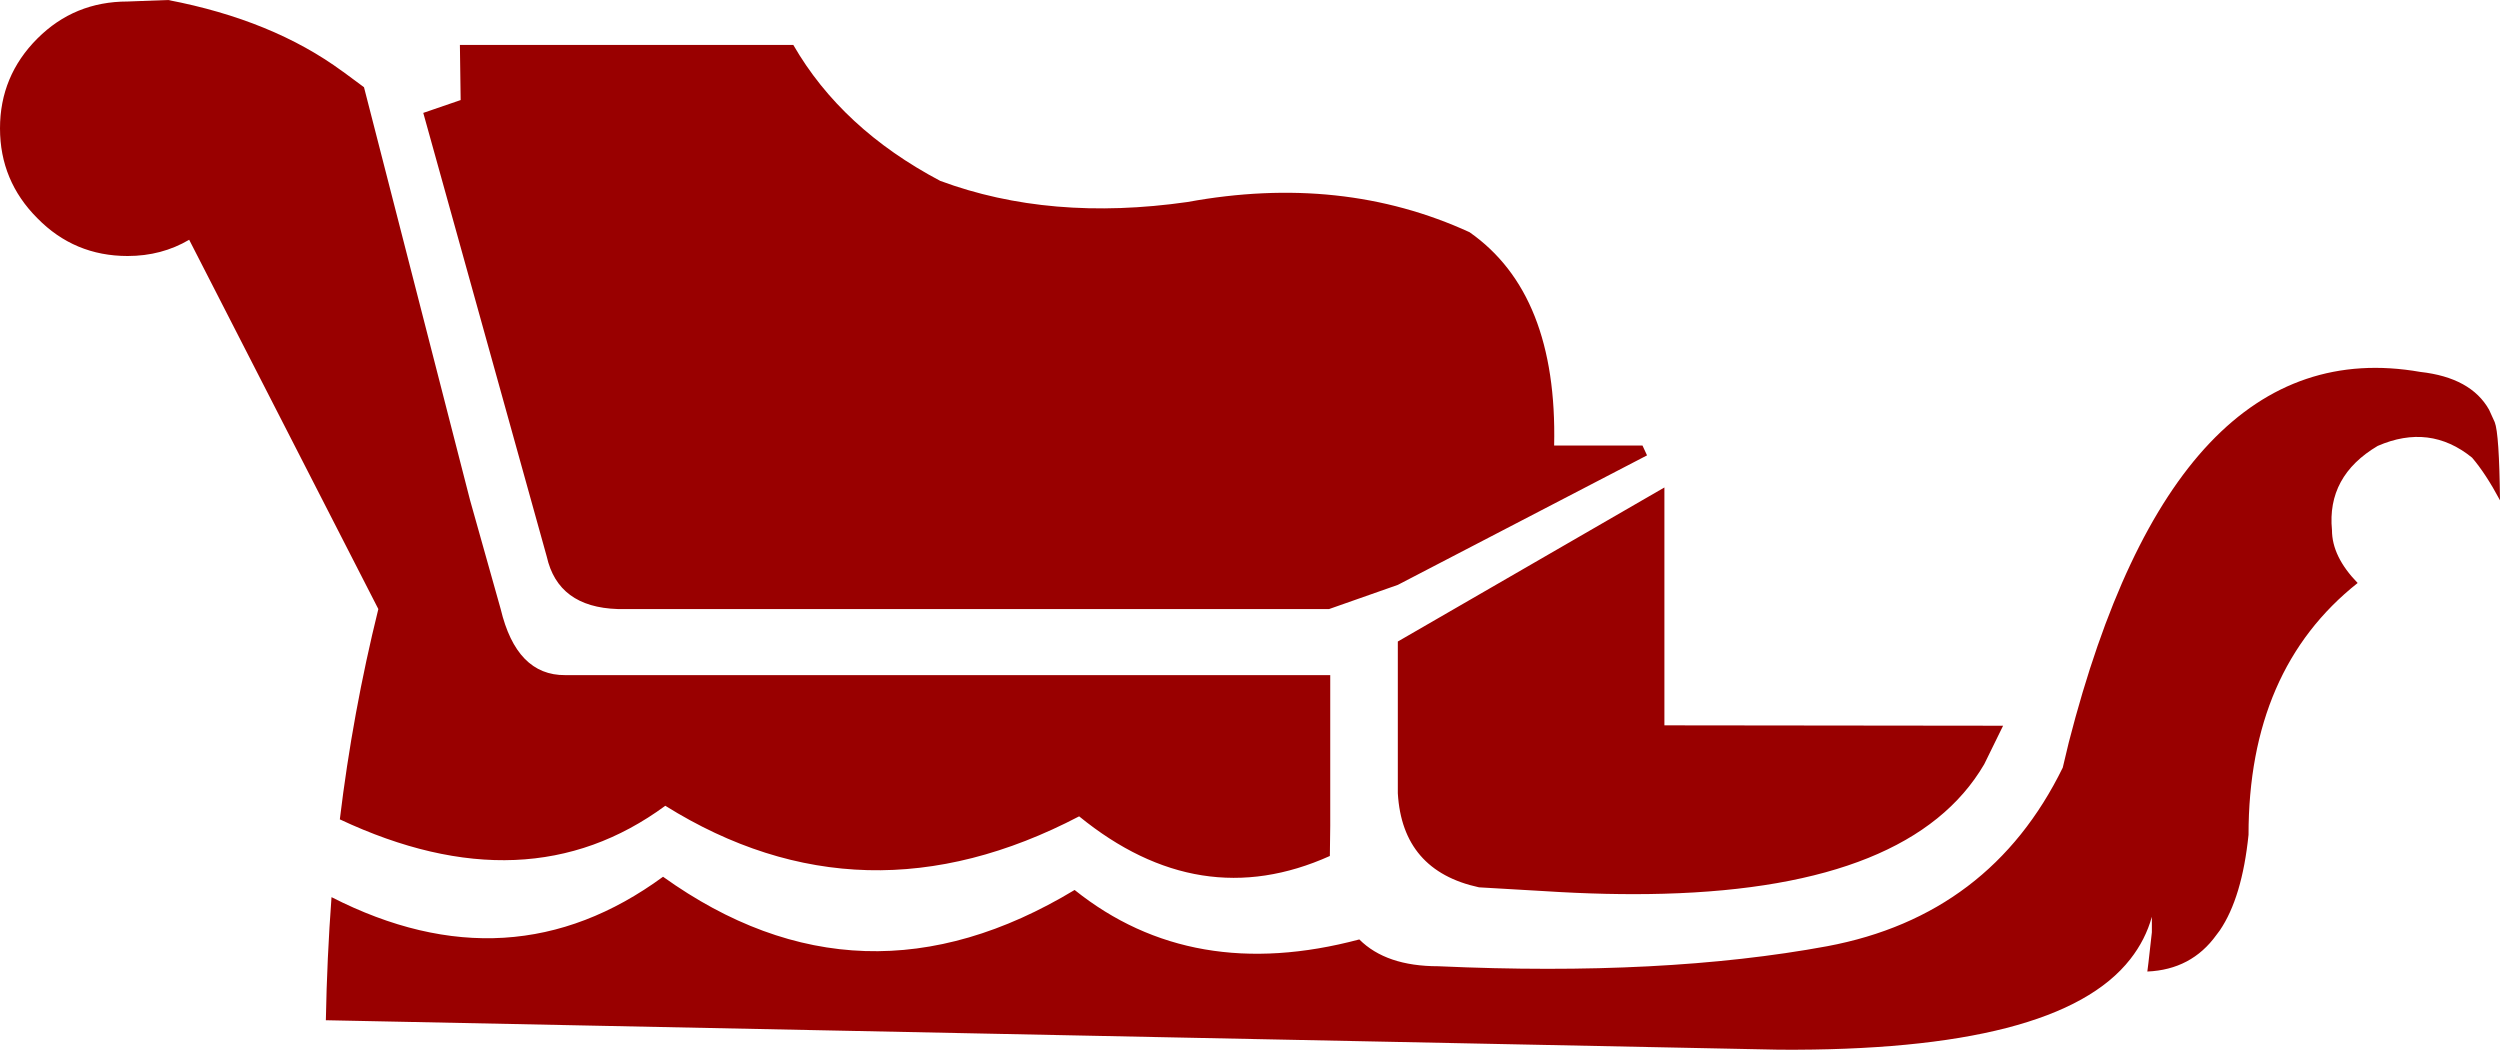 <?xml version="1.0" encoding="UTF-8" standalone="no"?>
<svg xmlns:xlink="http://www.w3.org/1999/xlink" height="139.0px" width="331.05px" xmlns="http://www.w3.org/2000/svg">
  <g transform="matrix(1.0, 0.0, 0.0, 1.0, 165.55, 69.5)">
    <path d="M51.95 -10.5 L52.55 -9.2 19.55 7.95 10.45 11.15 -83.75 11.15 Q-91.65 10.9 -93.15 4.2 L-109.5 -54.55 -104.55 -56.25 -104.65 -63.55 -60.5 -63.55 Q-54.1 -52.45 -41.05 -45.55 -26.5 -40.15 -8.3 -42.75 12.15 -46.5 29.05 -38.75 40.7 -30.6 40.25 -10.5 L51.95 -10.5 M14.45 54.9 Q18.0 58.45 24.9 58.45 54.75 59.8 76.4 55.8 98.0 51.75 107.6 32.15 L108.4 28.8 Q122.45 -25.95 154.95 -20.25 161.65 -19.5 164.05 -15.25 L164.8 -13.6 Q165.4 -12.1 165.5 -3.25 163.6 -6.8 161.8 -8.9 156.2 -13.45 149.3 -10.45 142.55 -6.45 143.25 0.7 143.25 4.2 146.65 7.7 132.2 19.15 132.2 41.05 131.35 49.35 128.4 53.7 L127.95 54.3 Q124.65 58.9 118.8 59.15 L118.95 57.95 119.4 53.95 119.4 51.9 Q118.55 54.95 116.55 57.5 107.0 69.75 70.05 69.5 L-122.4 65.6 Q-122.25 57.35 -121.65 49.3 -97.95 61.4 -77.75 46.6 -51.5 65.4 -23.25 48.35 -7.7 60.8 14.45 54.9 M99.7 26.6 L97.2 31.7 Q87.7 47.95 54.75 48.85 47.4 49.05 38.9 48.5 L30.3 48.0 Q20.15 45.8 19.55 35.55 L19.55 32.55 19.55 15.45 54.85 -4.95 54.85 26.55 99.7 26.6 M-140.5 -37.75 Q-144.15 -35.6 -148.65 -35.6 -155.7 -35.6 -160.6 -40.6 -165.55 -45.55 -165.55 -52.5 -165.55 -59.45 -160.6 -64.4 -155.7 -69.3 -148.65 -69.3 L-143.3 -69.5 Q-129.45 -66.85 -120.2 -60.05 L-120.05 -59.95 -117.35 -57.95 -103.3 -3.25 -99.25 11.15 Q-97.15 19.95 -90.7 19.9 L10.6 19.9 10.6 39.85 10.55 43.85 Q-6.7 51.6 -22.65 38.6 -51.25 53.55 -77.45 37.2 -95.75 50.65 -120.55 39.0 -118.85 24.9 -115.45 11.15 L-140.5 -37.75" fill="#990000" fill-rule="evenodd" stroke="none"/>
  </g>
</svg>
